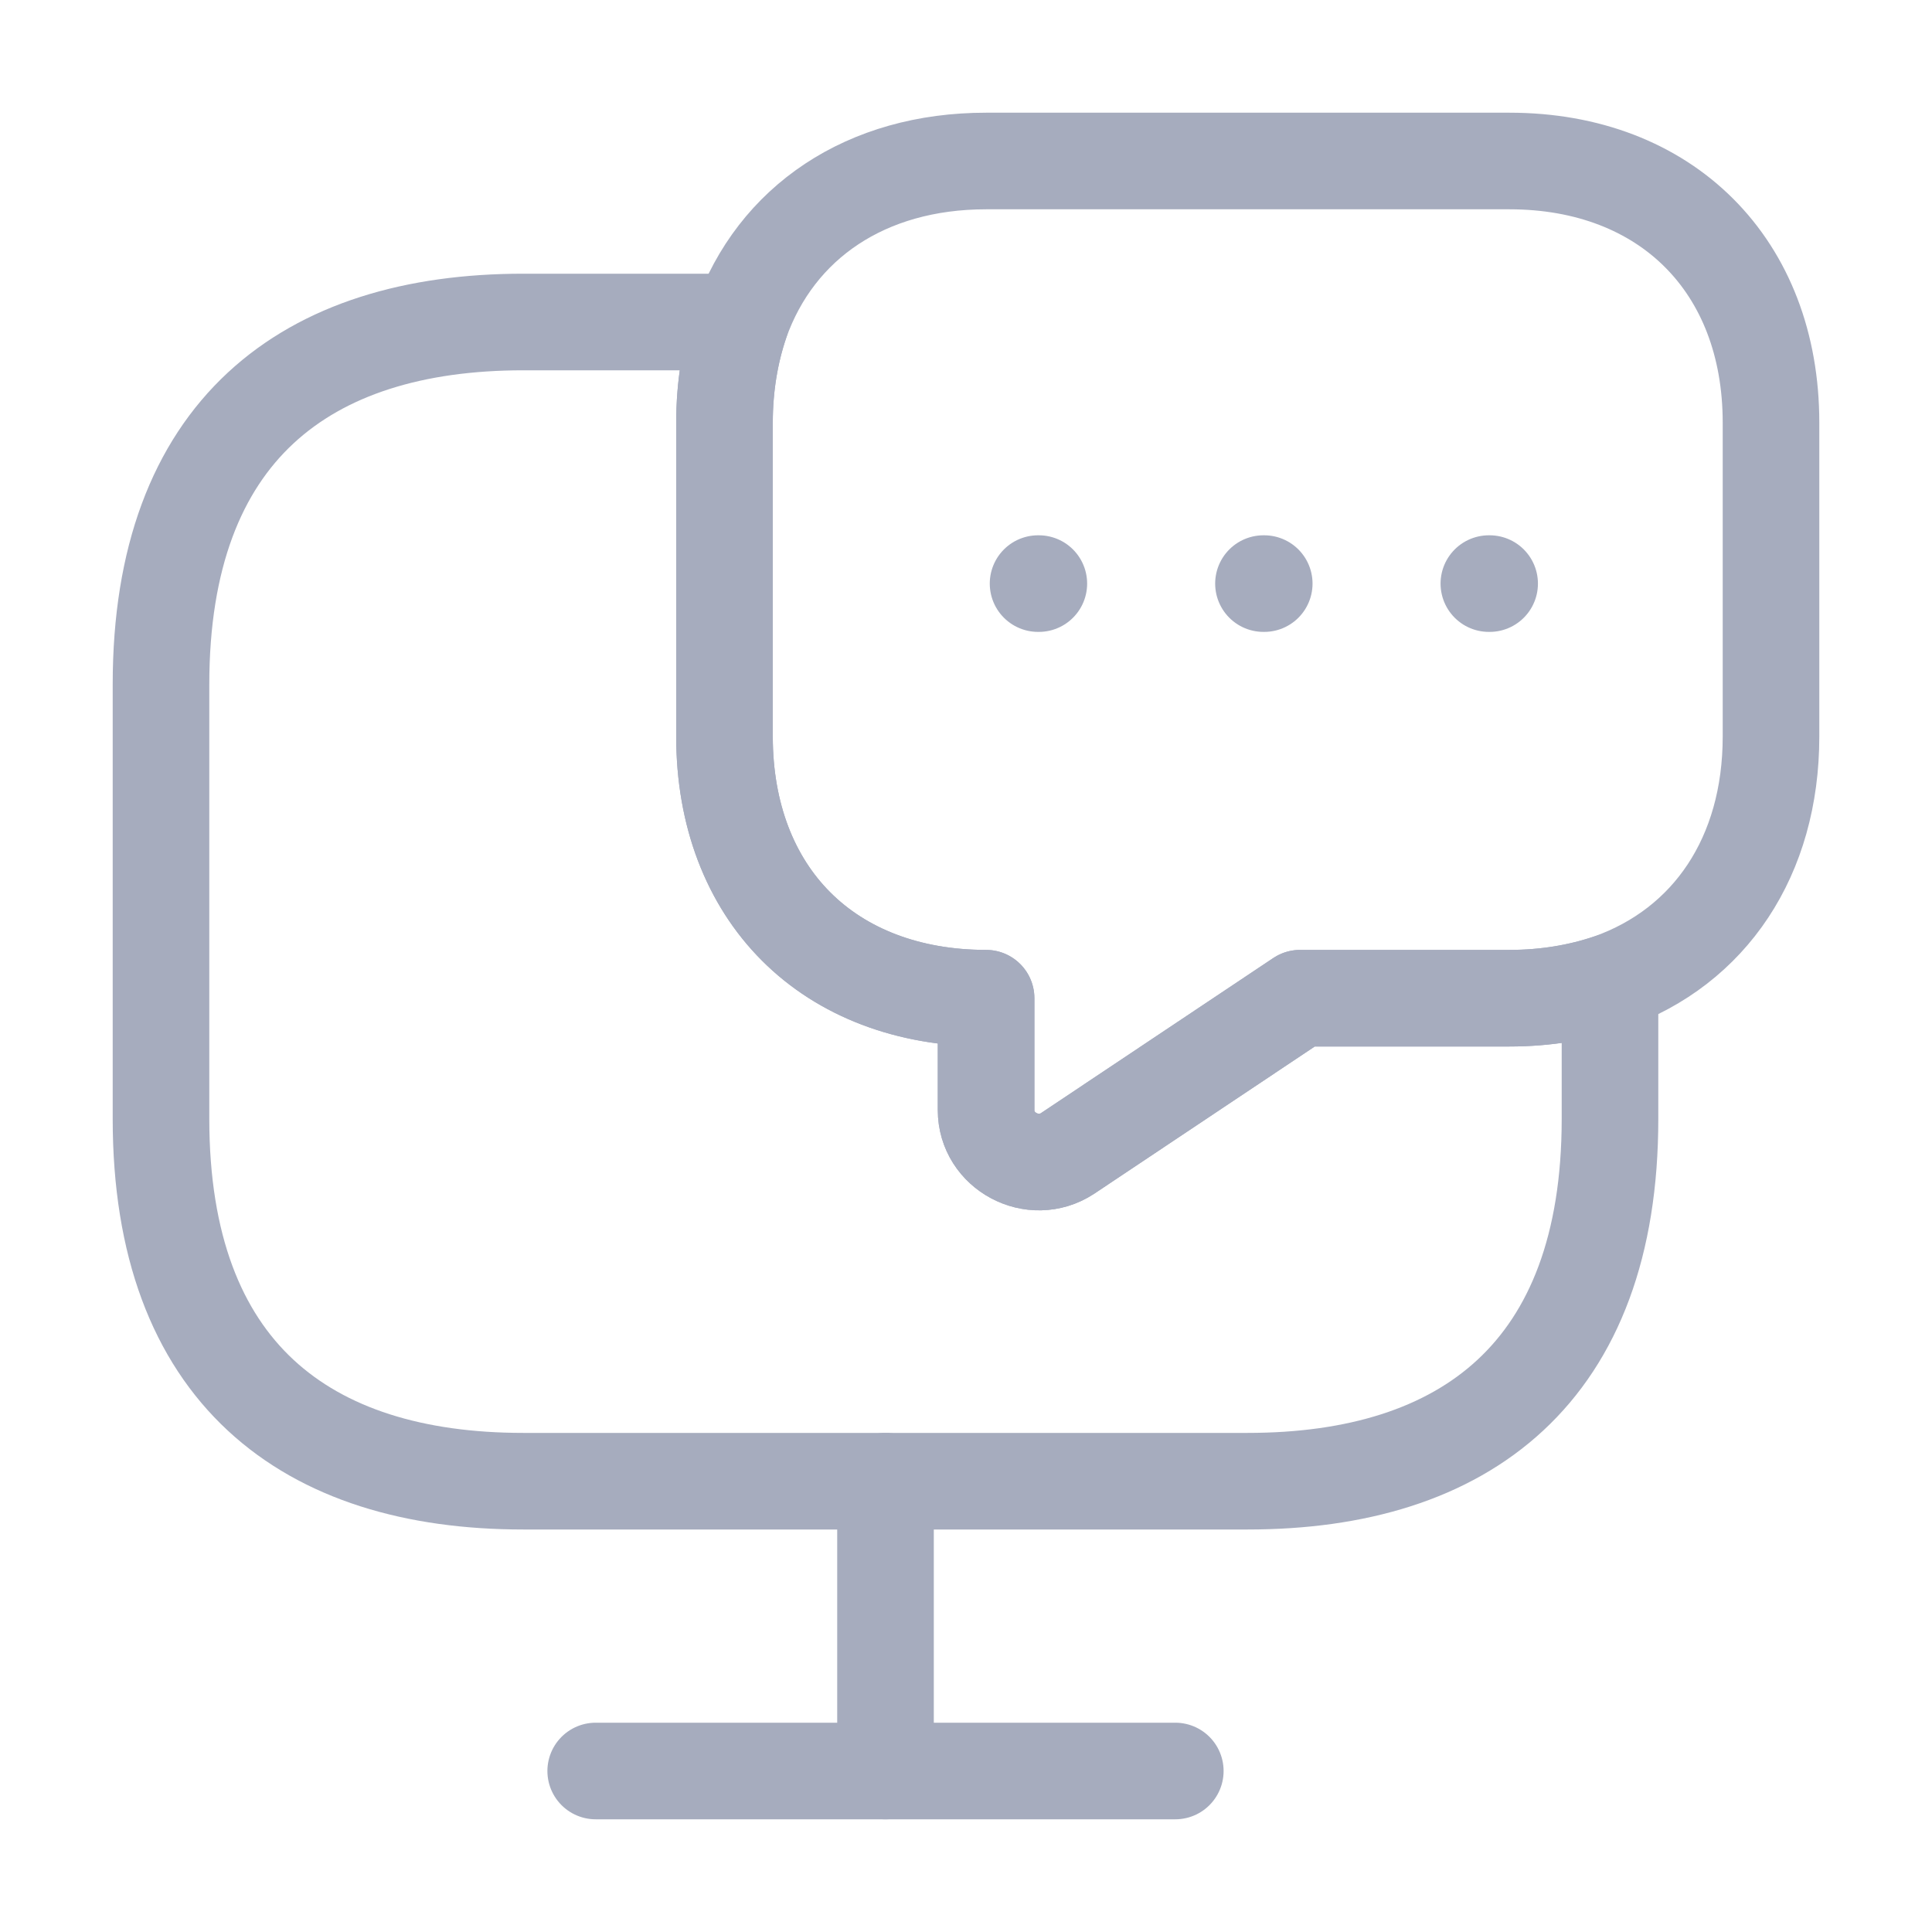 <svg width="30" height="30" viewBox="0 0 30 30" fill="none" xmlns="http://www.w3.org/2000/svg">
<path d="M25 17.375C25 21.312 22.75 23 19.375 23H8.125C4.75 23 2.5 21.312 2.5 17.375V10.625C2.5 6.688 4.75 5 8.125 5H11.5C11.338 5.475 11.25 6 11.25 6.562V11.438C11.25 12.65 11.65 13.675 12.363 14.387C13.075 15.1 14.1 15.5 15.312 15.5V17.238C15.312 17.875 16.038 18.262 16.575 17.912L20.188 15.5H23.438C24 15.5 24.525 15.412 25 15.25V17.375Z" stroke="#A6ACBE" stroke-width="1.5" stroke-linecap="round" stroke-linejoin="round"/>
<path d="M27.5 11.438C27.5 13.3 26.55 14.7 25 15.25C24.525 15.412 24 15.5 23.438 15.5H20.188L16.575 17.912C16.038 18.262 15.312 17.875 15.312 17.238V15.5C14.1 15.5 13.075 15.1 12.363 14.387C11.65 13.675 11.25 12.65 11.25 11.438V6.562C11.25 6 11.338 5.475 11.5 5C12.05 3.45 13.45 2.5 15.312 2.5H23.438C25.875 2.5 27.5 4.125 27.5 6.562V11.438Z" stroke="#A6ACBE" stroke-width="1.5" stroke-linecap="round" stroke-linejoin="round"/>
<path d="M9.25 27.5H18.25" stroke="#A6ACBE" stroke-width="1.5" stroke-linecap="round" stroke-linejoin="round"/>
<path d="M13.75 23V27.5" stroke="#A6ACBE" stroke-width="1.5" stroke-linecap="round" stroke-linejoin="round"/>
<path d="M23.119 9.062H23.131" stroke="#A6ACBE" stroke-width="1.5" stroke-linecap="round" stroke-linejoin="round"/>
<path d="M19.619 9.062H19.631" stroke="#A6ACBE" stroke-width="1.5" stroke-linecap="round" stroke-linejoin="round"/>
<path d="M16.119 9.062H16.131" stroke="#A6ACBE" stroke-width="1.5" stroke-linecap="round" stroke-linejoin="round"/>
</svg>
